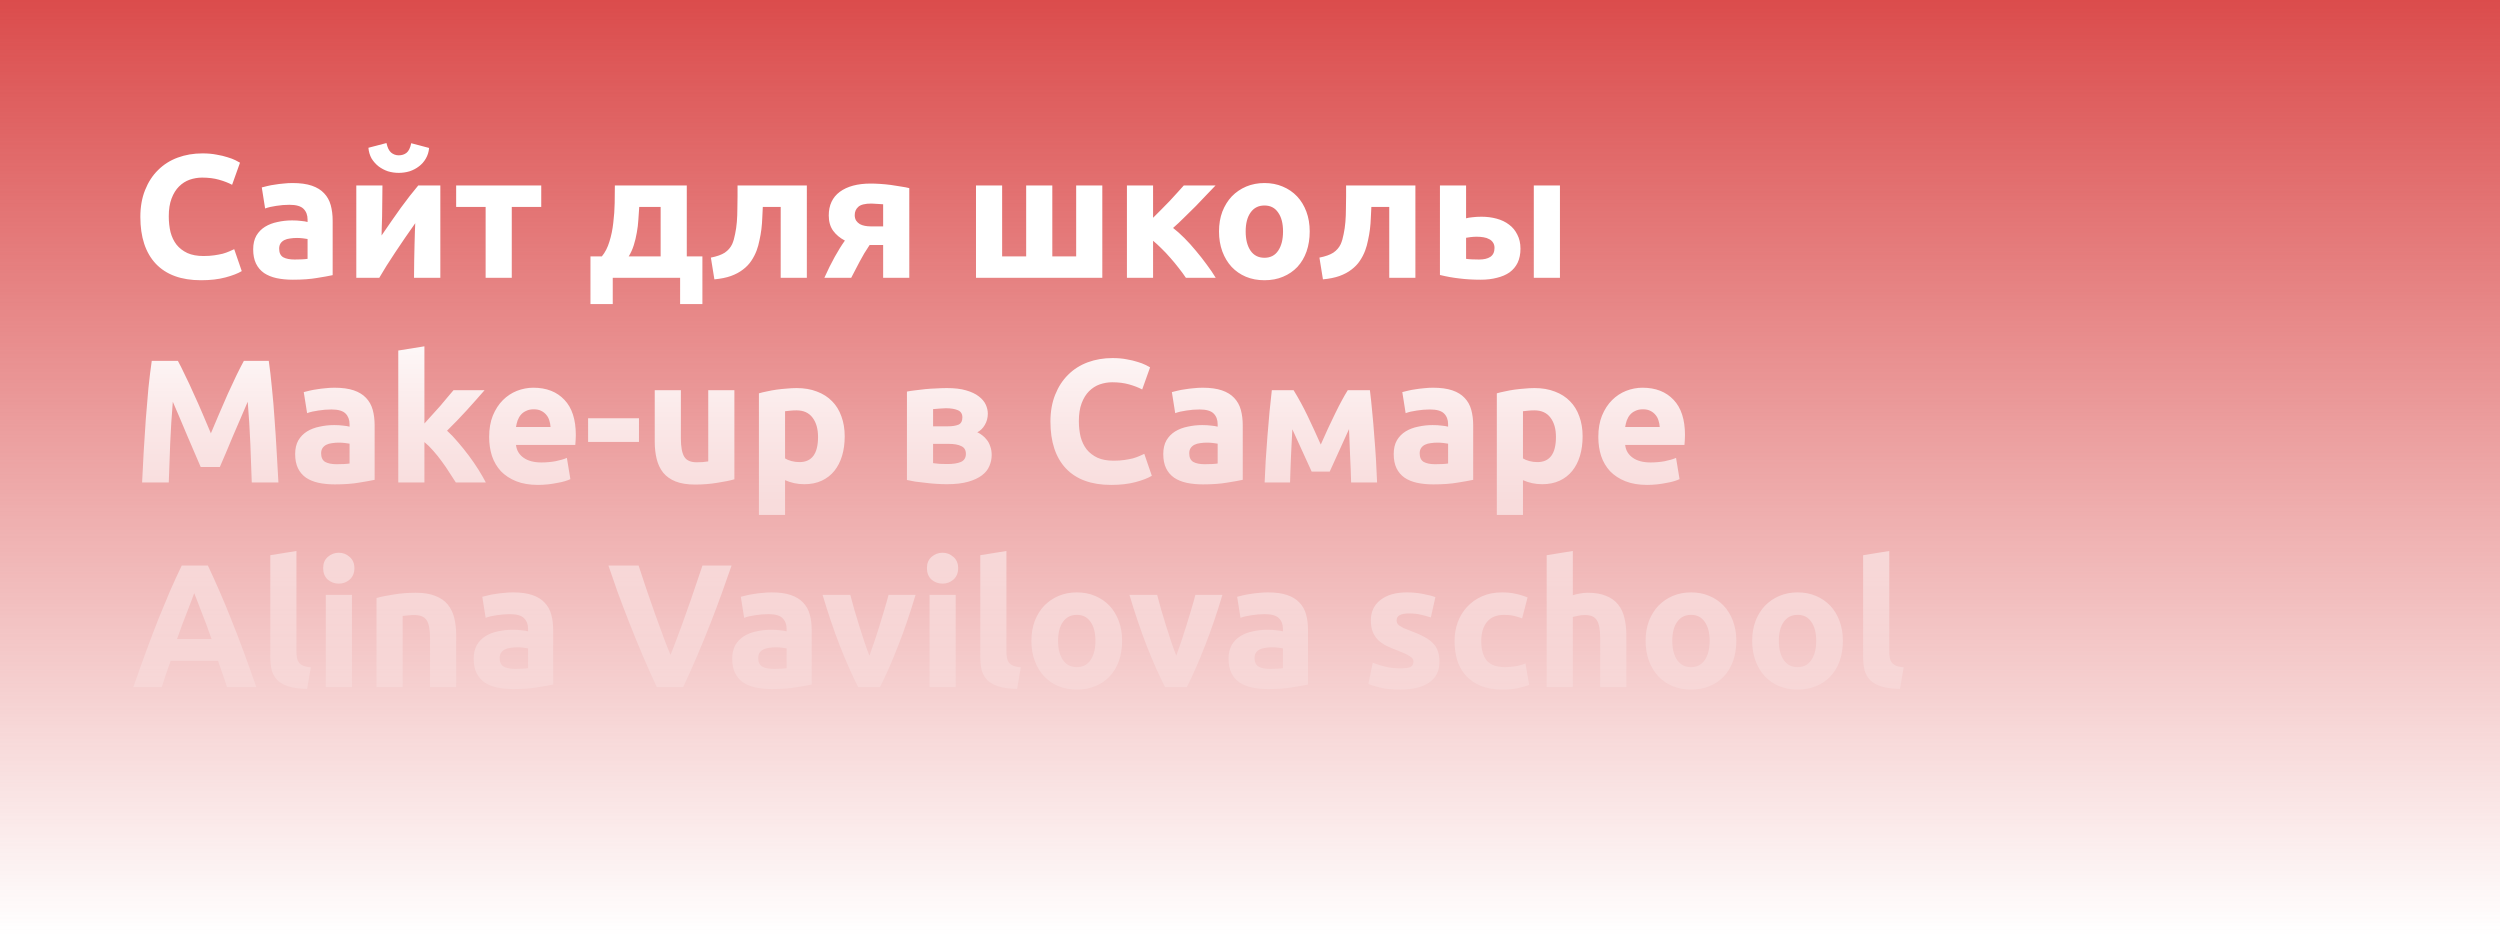 <svg width="171" height="64" viewBox="0 0 171 64" fill="none" xmlns="http://www.w3.org/2000/svg">
<rect width="171" height="64" fill="url(#paint0_linear)"/>
<path d="M13.752 19.168C12.4 19.168 11.368 18.792 10.656 18.04C9.952 17.288 9.6 16.22 9.6 14.836C9.6 14.148 9.708 13.536 9.924 13C10.14 12.456 10.436 12 10.812 11.632C11.188 11.256 11.636 10.972 12.156 10.78C12.676 10.588 13.24 10.492 13.848 10.492C14.2 10.492 14.52 10.52 14.808 10.576C15.096 10.624 15.348 10.684 15.564 10.756C15.78 10.82 15.96 10.888 16.104 10.96C16.248 11.032 16.352 11.088 16.416 11.128L15.876 12.64C15.62 12.504 15.32 12.388 14.976 12.292C14.64 12.196 14.256 12.148 13.824 12.148C13.536 12.148 13.252 12.196 12.972 12.292C12.7 12.388 12.456 12.544 12.24 12.76C12.032 12.968 11.864 13.24 11.736 13.576C11.608 13.912 11.544 14.32 11.544 14.8C11.544 15.184 11.584 15.544 11.664 15.88C11.752 16.208 11.888 16.492 12.072 16.732C12.264 16.972 12.512 17.164 12.816 17.308C13.12 17.444 13.488 17.512 13.92 17.512C14.192 17.512 14.436 17.496 14.652 17.464C14.868 17.432 15.06 17.396 15.228 17.356C15.396 17.308 15.544 17.256 15.672 17.2C15.8 17.144 15.916 17.092 16.02 17.044L16.536 18.544C16.272 18.704 15.9 18.848 15.42 18.976C14.94 19.104 14.384 19.168 13.752 19.168ZM20.15 17.752C20.326 17.752 20.494 17.748 20.654 17.74C20.814 17.732 20.942 17.72 21.038 17.704V16.348C20.966 16.332 20.858 16.316 20.714 16.3C20.57 16.284 20.438 16.276 20.318 16.276C20.15 16.276 19.99 16.288 19.838 16.312C19.694 16.328 19.566 16.364 19.454 16.42C19.342 16.476 19.254 16.552 19.19 16.648C19.126 16.744 19.094 16.864 19.094 17.008C19.094 17.288 19.186 17.484 19.37 17.596C19.562 17.7 19.822 17.752 20.15 17.752ZM20.006 12.52C20.534 12.52 20.974 12.58 21.326 12.7C21.678 12.82 21.958 12.992 22.166 13.216C22.382 13.44 22.534 13.712 22.622 14.032C22.71 14.352 22.754 14.708 22.754 15.1V18.82C22.498 18.876 22.142 18.94 21.686 19.012C21.23 19.092 20.678 19.132 20.03 19.132C19.622 19.132 19.25 19.096 18.914 19.024C18.586 18.952 18.302 18.836 18.062 18.676C17.822 18.508 17.638 18.292 17.51 18.028C17.382 17.764 17.318 17.44 17.318 17.056C17.318 16.688 17.39 16.376 17.534 16.12C17.686 15.864 17.886 15.66 18.134 15.508C18.382 15.356 18.666 15.248 18.986 15.184C19.306 15.112 19.638 15.076 19.982 15.076C20.214 15.076 20.418 15.088 20.594 15.112C20.778 15.128 20.926 15.152 21.038 15.184V15.016C21.038 14.712 20.946 14.468 20.762 14.284C20.578 14.1 20.258 14.008 19.802 14.008C19.498 14.008 19.198 14.032 18.902 14.08C18.606 14.12 18.35 14.18 18.134 14.26L17.906 12.82C18.01 12.788 18.138 12.756 18.29 12.724C18.45 12.684 18.622 12.652 18.806 12.628C18.99 12.596 19.182 12.572 19.382 12.556C19.59 12.532 19.798 12.52 20.006 12.52ZM30.119 12.688V19H28.319C28.319 18.6 28.323 18.204 28.331 17.812C28.339 17.412 28.347 17.044 28.355 16.708C28.363 16.372 28.371 16.08 28.379 15.832C28.395 15.576 28.403 15.388 28.403 15.268C28.171 15.596 27.939 15.928 27.707 16.264C27.475 16.6 27.251 16.932 27.035 17.26C26.827 17.58 26.627 17.888 26.435 18.184C26.251 18.48 26.087 18.752 25.943 19H24.371V12.688H26.159C26.159 13.088 26.155 13.472 26.147 13.84C26.147 14.2 26.143 14.528 26.135 14.824C26.127 15.12 26.119 15.38 26.111 15.604C26.103 15.82 26.099 15.988 26.099 16.108C26.579 15.404 27.019 14.772 27.419 14.212C27.827 13.652 28.223 13.144 28.607 12.688H30.119ZM27.275 11.824C27.019 11.824 26.771 11.788 26.531 11.716C26.299 11.636 26.087 11.524 25.895 11.38C25.703 11.228 25.543 11.048 25.415 10.84C25.295 10.624 25.223 10.38 25.199 10.108L26.435 9.784C26.499 10.088 26.603 10.304 26.747 10.432C26.899 10.56 27.075 10.624 27.275 10.624C27.483 10.624 27.659 10.568 27.803 10.456C27.955 10.336 28.063 10.116 28.127 9.796L29.351 10.12C29.327 10.392 29.251 10.636 29.123 10.852C29.003 11.06 28.847 11.236 28.655 11.38C28.471 11.524 28.259 11.636 28.019 11.716C27.779 11.788 27.531 11.824 27.275 11.824ZM37.021 14.152H35.005V19H33.217V14.152H31.201V12.688H37.021V14.152ZM40.388 17.536H41.168C41.392 17.264 41.564 16.928 41.684 16.528C41.812 16.12 41.9 15.692 41.948 15.244C42.004 14.788 42.036 14.336 42.044 13.888C42.052 13.44 42.056 13.04 42.056 12.688H46.976V17.536H48.044V20.8H46.52V19H41.912V20.8H40.388V17.536ZM45.188 17.536V14.152H43.724C43.708 14.432 43.688 14.724 43.664 15.028C43.648 15.324 43.612 15.62 43.556 15.916C43.508 16.204 43.44 16.488 43.352 16.768C43.264 17.048 43.148 17.304 43.004 17.536H45.188ZM52.176 14.152C52.168 14.384 52.156 14.632 52.14 14.896C52.132 15.152 52.112 15.412 52.08 15.676C52.048 15.932 52.004 16.184 51.948 16.432C51.9 16.68 51.836 16.912 51.756 17.128C51.66 17.384 51.536 17.624 51.384 17.848C51.24 18.064 51.052 18.26 50.82 18.436C50.596 18.612 50.32 18.76 49.992 18.88C49.672 18.992 49.296 19.068 48.864 19.108L48.624 17.62C49.032 17.54 49.348 17.428 49.572 17.284C49.796 17.132 49.964 16.94 50.076 16.708C50.164 16.508 50.232 16.276 50.28 16.012C50.336 15.748 50.376 15.472 50.4 15.184C50.424 14.888 50.436 14.588 50.436 14.284C50.444 13.98 50.448 13.688 50.448 13.408V12.688H55.188V19H53.4V14.152H52.176ZM59.483 16.756C59.227 17.132 58.999 17.512 58.799 17.896C58.599 18.272 58.407 18.64 58.223 19H56.387C56.619 18.48 56.855 18.004 57.095 17.572C57.335 17.14 57.567 16.768 57.791 16.456C57.455 16.28 57.187 16.056 56.987 15.784C56.787 15.504 56.687 15.156 56.687 14.74C56.687 14.036 56.939 13.496 57.443 13.12C57.955 12.744 58.659 12.556 59.555 12.556C59.755 12.556 59.975 12.564 60.215 12.58C60.463 12.596 60.707 12.62 60.947 12.652C61.187 12.684 61.415 12.72 61.631 12.76C61.855 12.792 62.043 12.828 62.195 12.868V19H60.407V16.756H59.483ZM60.407 13.972C60.327 13.964 60.203 13.956 60.035 13.948C59.867 13.932 59.723 13.924 59.603 13.924C59.163 13.924 58.863 14 58.703 14.152C58.543 14.296 58.463 14.484 58.463 14.716C58.463 14.86 58.495 14.984 58.559 15.088C58.623 15.184 58.707 15.264 58.811 15.328C58.915 15.384 59.031 15.424 59.159 15.448C59.287 15.472 59.415 15.484 59.543 15.484H60.407V13.972ZM66.758 19V12.688H68.546V17.536H70.19V12.688H71.978V17.536H73.61V12.688H75.398V19H66.758ZM78.87 14.896C79.046 14.728 79.23 14.544 79.422 14.344C79.622 14.144 79.814 13.948 79.998 13.756C80.182 13.556 80.358 13.364 80.526 13.18C80.694 12.996 80.842 12.832 80.97 12.688H83.142C82.982 12.856 82.782 13.064 82.542 13.312C82.31 13.56 82.062 13.82 81.798 14.092C81.534 14.356 81.266 14.62 80.994 14.884C80.73 15.148 80.478 15.384 80.238 15.592C80.478 15.776 80.734 16.004 81.006 16.276C81.278 16.548 81.542 16.84 81.798 17.152C82.062 17.464 82.31 17.78 82.542 18.1C82.782 18.42 82.986 18.72 83.154 19H81.114C80.97 18.784 80.806 18.56 80.622 18.328C80.438 18.088 80.246 17.856 80.046 17.632C79.846 17.4 79.642 17.184 79.434 16.984C79.234 16.784 79.046 16.612 78.87 16.468V19H77.082V12.688H78.87V14.896ZM89.584 15.832C89.584 16.328 89.512 16.784 89.368 17.2C89.224 17.608 89.016 17.96 88.744 18.256C88.472 18.544 88.144 18.768 87.76 18.928C87.384 19.088 86.96 19.168 86.488 19.168C86.024 19.168 85.6 19.088 85.216 18.928C84.84 18.768 84.516 18.544 84.244 18.256C83.972 17.96 83.76 17.608 83.608 17.2C83.456 16.784 83.38 16.328 83.38 15.832C83.38 15.336 83.456 14.884 83.608 14.476C83.768 14.068 83.984 13.72 84.256 13.432C84.536 13.144 84.864 12.92 85.24 12.76C85.624 12.6 86.04 12.52 86.488 12.52C86.944 12.52 87.36 12.6 87.736 12.76C88.12 12.92 88.448 13.144 88.72 13.432C88.992 13.72 89.204 14.068 89.356 14.476C89.508 14.884 89.584 15.336 89.584 15.832ZM87.76 15.832C87.76 15.28 87.648 14.848 87.424 14.536C87.208 14.216 86.896 14.056 86.488 14.056C86.08 14.056 85.764 14.216 85.54 14.536C85.316 14.848 85.204 15.28 85.204 15.832C85.204 16.384 85.316 16.824 85.54 17.152C85.764 17.472 86.08 17.632 86.488 17.632C86.896 17.632 87.208 17.472 87.424 17.152C87.648 16.824 87.76 16.384 87.76 15.832ZM93.801 14.152C93.793 14.384 93.781 14.632 93.765 14.896C93.757 15.152 93.737 15.412 93.705 15.676C93.673 15.932 93.629 16.184 93.573 16.432C93.525 16.68 93.461 16.912 93.381 17.128C93.285 17.384 93.161 17.624 93.009 17.848C92.865 18.064 92.677 18.26 92.445 18.436C92.221 18.612 91.945 18.76 91.617 18.88C91.297 18.992 90.921 19.068 90.489 19.108L90.249 17.62C90.657 17.54 90.973 17.428 91.197 17.284C91.421 17.132 91.589 16.94 91.701 16.708C91.789 16.508 91.857 16.276 91.905 16.012C91.961 15.748 92.001 15.472 92.025 15.184C92.049 14.888 92.061 14.588 92.061 14.284C92.069 13.98 92.073 13.688 92.073 13.408V12.688H96.813V19H95.025V14.152H93.801ZM106.7 19H104.912V12.688H106.7V19ZM101.168 17.752C101.496 17.752 101.752 17.692 101.936 17.572C102.128 17.444 102.224 17.24 102.224 16.96C102.224 16.816 102.192 16.696 102.128 16.6C102.064 16.496 101.976 16.416 101.864 16.36C101.752 16.296 101.62 16.252 101.468 16.228C101.324 16.204 101.168 16.192 101 16.192C100.88 16.192 100.748 16.2 100.604 16.216C100.46 16.232 100.352 16.248 100.28 16.264V17.704C100.376 17.72 100.504 17.732 100.664 17.74C100.824 17.748 100.992 17.752 101.168 17.752ZM100.28 14.932C100.392 14.9 100.536 14.876 100.712 14.86C100.896 14.836 101.104 14.824 101.336 14.824C101.704 14.824 102.048 14.868 102.368 14.956C102.696 15.044 102.98 15.18 103.22 15.364C103.46 15.54 103.648 15.768 103.784 16.048C103.928 16.32 104 16.64 104 17.008C104 17.376 103.936 17.696 103.808 17.968C103.68 18.232 103.496 18.452 103.256 18.628C103.016 18.796 102.728 18.92 102.392 19C102.064 19.088 101.696 19.132 101.288 19.132C100.76 19.132 100.276 19.104 99.836 19.048C99.396 19 98.948 18.92 98.492 18.808V12.688H100.28V14.932ZM12.168 24.684C12.312 24.948 12.476 25.276 12.66 25.668C12.852 26.052 13.048 26.472 13.248 26.928C13.456 27.376 13.66 27.836 13.86 28.308C14.06 28.78 14.248 29.224 14.424 29.64C14.6 29.224 14.788 28.78 14.988 28.308C15.188 27.836 15.388 27.376 15.588 26.928C15.796 26.472 15.992 26.052 16.176 25.668C16.368 25.276 16.536 24.948 16.68 24.684H18.384C18.464 25.236 18.536 25.856 18.6 26.544C18.672 27.224 18.732 27.936 18.78 28.68C18.836 29.416 18.884 30.156 18.924 30.9C18.972 31.644 19.012 32.344 19.044 33H17.22C17.196 32.192 17.164 31.312 17.124 30.36C17.084 29.408 17.024 28.448 16.944 27.48C16.8 27.816 16.64 28.188 16.464 28.596C16.288 29.004 16.112 29.412 15.936 29.82C15.768 30.228 15.604 30.62 15.444 30.996C15.284 31.364 15.148 31.68 15.036 31.944H13.728C13.616 31.68 13.48 31.364 13.32 30.996C13.16 30.62 12.992 30.228 12.816 29.82C12.648 29.412 12.476 29.004 12.3 28.596C12.124 28.188 11.964 27.816 11.82 27.48C11.74 28.448 11.68 29.408 11.64 30.36C11.6 31.312 11.568 32.192 11.544 33H9.72C9.752 32.344 9.788 31.644 9.828 30.9C9.876 30.156 9.924 29.416 9.972 28.68C10.028 27.936 10.088 27.224 10.152 26.544C10.224 25.856 10.3 25.236 10.38 24.684H12.168ZM23.021 31.752C23.198 31.752 23.366 31.748 23.526 31.74C23.686 31.732 23.814 31.72 23.91 31.704V30.348C23.837 30.332 23.73 30.316 23.585 30.3C23.442 30.284 23.309 30.276 23.189 30.276C23.021 30.276 22.861 30.288 22.709 30.312C22.566 30.328 22.438 30.364 22.326 30.42C22.213 30.476 22.125 30.552 22.061 30.648C21.997 30.744 21.965 30.864 21.965 31.008C21.965 31.288 22.058 31.484 22.241 31.596C22.433 31.7 22.694 31.752 23.021 31.752ZM22.878 26.52C23.405 26.52 23.846 26.58 24.198 26.7C24.549 26.82 24.829 26.992 25.038 27.216C25.253 27.44 25.405 27.712 25.494 28.032C25.581 28.352 25.625 28.708 25.625 29.1V32.82C25.369 32.876 25.014 32.94 24.558 33.012C24.102 33.092 23.549 33.132 22.901 33.132C22.494 33.132 22.122 33.096 21.785 33.024C21.457 32.952 21.174 32.836 20.933 32.676C20.694 32.508 20.509 32.292 20.381 32.028C20.253 31.764 20.189 31.44 20.189 31.056C20.189 30.688 20.262 30.376 20.405 30.12C20.558 29.864 20.758 29.66 21.006 29.508C21.253 29.356 21.538 29.248 21.858 29.184C22.177 29.112 22.509 29.076 22.854 29.076C23.085 29.076 23.29 29.088 23.465 29.112C23.649 29.128 23.797 29.152 23.91 29.184V29.016C23.91 28.712 23.817 28.468 23.634 28.284C23.45 28.1 23.13 28.008 22.674 28.008C22.369 28.008 22.07 28.032 21.773 28.08C21.477 28.12 21.221 28.18 21.006 28.26L20.777 26.82C20.881 26.788 21.009 26.756 21.162 26.724C21.322 26.684 21.494 26.652 21.677 26.628C21.861 26.596 22.053 26.572 22.253 26.556C22.462 26.532 22.669 26.52 22.878 26.52ZM29.03 28.968C29.206 28.776 29.386 28.576 29.57 28.368C29.762 28.16 29.946 27.956 30.122 27.756C30.298 27.548 30.462 27.352 30.614 27.168C30.774 26.984 30.91 26.824 31.022 26.688H33.146C32.722 27.176 32.306 27.644 31.898 28.092C31.498 28.532 31.058 28.988 30.578 29.46C30.818 29.676 31.066 29.936 31.322 30.24C31.578 30.536 31.826 30.844 32.066 31.164C32.306 31.484 32.526 31.804 32.726 32.124C32.926 32.444 33.094 32.736 33.23 33H31.178C31.05 32.792 30.902 32.564 30.734 32.316C30.574 32.06 30.402 31.808 30.218 31.56C30.034 31.304 29.838 31.06 29.63 30.828C29.43 30.596 29.23 30.4 29.03 30.24V33H27.242V23.976L29.03 23.688V28.968ZM33.458 29.892C33.458 29.332 33.542 28.844 33.71 28.428C33.886 28.004 34.114 27.652 34.394 27.372C34.674 27.092 34.994 26.88 35.354 26.736C35.722 26.592 36.098 26.52 36.482 26.52C37.378 26.52 38.086 26.796 38.606 27.348C39.126 27.892 39.386 28.696 39.386 29.76C39.386 29.864 39.382 29.98 39.374 30.108C39.366 30.228 39.358 30.336 39.35 30.432H35.294C35.334 30.8 35.506 31.092 35.81 31.308C36.114 31.524 36.522 31.632 37.034 31.632C37.362 31.632 37.682 31.604 37.994 31.548C38.314 31.484 38.574 31.408 38.774 31.32L39.014 32.772C38.918 32.82 38.79 32.868 38.63 32.916C38.47 32.964 38.29 33.004 38.09 33.036C37.898 33.076 37.69 33.108 37.466 33.132C37.242 33.156 37.018 33.168 36.794 33.168C36.226 33.168 35.73 33.084 35.306 32.916C34.89 32.748 34.542 32.52 34.262 32.232C33.99 31.936 33.786 31.588 33.65 31.188C33.522 30.788 33.458 30.356 33.458 29.892ZM37.658 29.208C37.65 29.056 37.622 28.908 37.574 28.764C37.534 28.62 37.466 28.492 37.37 28.38C37.282 28.268 37.166 28.176 37.022 28.104C36.886 28.032 36.714 27.996 36.506 27.996C36.306 27.996 36.134 28.032 35.99 28.104C35.846 28.168 35.726 28.256 35.63 28.368C35.534 28.48 35.458 28.612 35.402 28.764C35.354 28.908 35.318 29.056 35.294 29.208H37.658ZM40.226 28.608H43.706V30.228H40.226V28.608ZM50.232 32.784C49.928 32.872 49.536 32.952 49.056 33.024C48.576 33.104 48.072 33.144 47.544 33.144C47.008 33.144 46.56 33.072 46.2 32.928C45.848 32.784 45.568 32.584 45.36 32.328C45.152 32.064 45.004 31.752 44.916 31.392C44.828 31.032 44.784 30.636 44.784 30.204V26.688H46.572V29.988C46.572 30.564 46.648 30.98 46.8 31.236C46.952 31.492 47.236 31.62 47.652 31.62C47.78 31.62 47.916 31.616 48.06 31.608C48.204 31.592 48.332 31.576 48.444 31.56V26.688H50.232V32.784ZM55.954 29.892C55.954 29.34 55.83 28.9 55.582 28.572C55.334 28.236 54.966 28.068 54.478 28.068C54.318 28.068 54.17 28.076 54.034 28.092C53.898 28.1 53.786 28.112 53.698 28.128V31.356C53.81 31.428 53.954 31.488 54.13 31.536C54.314 31.584 54.498 31.608 54.682 31.608C55.53 31.608 55.954 31.036 55.954 29.892ZM57.778 29.844C57.778 30.332 57.718 30.776 57.598 31.176C57.478 31.576 57.302 31.92 57.07 32.208C56.838 32.496 56.55 32.72 56.206 32.88C55.862 33.04 55.466 33.12 55.018 33.12C54.77 33.12 54.538 33.096 54.322 33.048C54.106 33 53.898 32.932 53.698 32.844V35.22H51.91V26.904C52.07 26.856 52.254 26.812 52.462 26.772C52.67 26.724 52.886 26.684 53.11 26.652C53.342 26.62 53.574 26.596 53.806 26.58C54.046 26.556 54.274 26.544 54.49 26.544C55.01 26.544 55.474 26.624 55.882 26.784C56.29 26.936 56.634 27.156 56.914 27.444C57.194 27.724 57.406 28.068 57.55 28.476C57.702 28.884 57.778 29.34 57.778 29.844ZM63.823 31.68C63.935 31.696 64.083 31.712 64.267 31.728C64.459 31.736 64.635 31.74 64.795 31.74C65.195 31.74 65.507 31.692 65.731 31.596C65.955 31.492 66.067 31.308 66.067 31.044C66.067 30.788 65.963 30.612 65.755 30.516C65.555 30.412 65.259 30.36 64.867 30.36H63.823V31.68ZM64.831 29.16C65.127 29.16 65.367 29.124 65.551 29.052C65.735 28.972 65.827 28.804 65.827 28.548C65.827 28.308 65.723 28.144 65.515 28.056C65.307 27.968 65.035 27.924 64.699 27.924C64.587 27.924 64.439 27.932 64.255 27.948C64.079 27.956 63.935 27.968 63.823 27.984V29.16H64.831ZM64.771 33.12C64.547 33.12 64.307 33.112 64.051 33.096C63.795 33.08 63.543 33.056 63.295 33.024C63.047 33 62.811 32.972 62.587 32.94C62.371 32.9 62.187 32.864 62.035 32.832V26.784C62.187 26.752 62.371 26.724 62.587 26.7C62.811 26.668 63.047 26.64 63.295 26.616C63.543 26.592 63.795 26.576 64.051 26.568C64.307 26.552 64.547 26.544 64.771 26.544C65.291 26.544 65.727 26.596 66.079 26.7C66.439 26.804 66.727 26.94 66.943 27.108C67.167 27.276 67.327 27.464 67.423 27.672C67.519 27.88 67.567 28.088 67.567 28.296C67.567 28.576 67.499 28.832 67.363 29.064C67.227 29.296 67.055 29.464 66.847 29.568C66.959 29.616 67.071 29.684 67.183 29.772C67.303 29.86 67.411 29.968 67.507 30.096C67.603 30.216 67.679 30.364 67.735 30.54C67.799 30.708 67.831 30.904 67.831 31.128C67.831 31.384 67.779 31.632 67.675 31.872C67.579 32.112 67.411 32.324 67.171 32.508C66.931 32.692 66.615 32.84 66.223 32.952C65.831 33.064 65.347 33.12 64.771 33.12ZM76.002 33.168C74.65 33.168 73.618 32.792 72.906 32.04C72.202 31.288 71.85 30.22 71.85 28.836C71.85 28.148 71.958 27.536 72.174 27C72.39 26.456 72.686 26 73.062 25.632C73.438 25.256 73.886 24.972 74.406 24.78C74.926 24.588 75.49 24.492 76.098 24.492C76.45 24.492 76.77 24.52 77.058 24.576C77.346 24.624 77.598 24.684 77.814 24.756C78.03 24.82 78.21 24.888 78.354 24.96C78.498 25.032 78.602 25.088 78.666 25.128L78.126 26.64C77.87 26.504 77.57 26.388 77.226 26.292C76.89 26.196 76.506 26.148 76.074 26.148C75.786 26.148 75.502 26.196 75.222 26.292C74.95 26.388 74.706 26.544 74.49 26.76C74.282 26.968 74.114 27.24 73.986 27.576C73.858 27.912 73.794 28.32 73.794 28.8C73.794 29.184 73.834 29.544 73.914 29.88C74.002 30.208 74.138 30.492 74.322 30.732C74.514 30.972 74.762 31.164 75.066 31.308C75.37 31.444 75.738 31.512 76.17 31.512C76.442 31.512 76.686 31.496 76.902 31.464C77.118 31.432 77.31 31.396 77.478 31.356C77.646 31.308 77.794 31.256 77.922 31.2C78.05 31.144 78.166 31.092 78.27 31.044L78.786 32.544C78.522 32.704 78.15 32.848 77.67 32.976C77.19 33.104 76.634 33.168 76.002 33.168ZM82.4 31.752C82.576 31.752 82.744 31.748 82.904 31.74C83.064 31.732 83.192 31.72 83.288 31.704V30.348C83.216 30.332 83.108 30.316 82.964 30.3C82.82 30.284 82.688 30.276 82.568 30.276C82.4 30.276 82.24 30.288 82.088 30.312C81.944 30.328 81.816 30.364 81.704 30.42C81.592 30.476 81.504 30.552 81.44 30.648C81.376 30.744 81.344 30.864 81.344 31.008C81.344 31.288 81.436 31.484 81.62 31.596C81.812 31.7 82.072 31.752 82.4 31.752ZM82.256 26.52C82.784 26.52 83.224 26.58 83.576 26.7C83.928 26.82 84.208 26.992 84.416 27.216C84.632 27.44 84.784 27.712 84.872 28.032C84.96 28.352 85.004 28.708 85.004 29.1V32.82C84.748 32.876 84.392 32.94 83.936 33.012C83.48 33.092 82.928 33.132 82.28 33.132C81.872 33.132 81.5 33.096 81.164 33.024C80.836 32.952 80.552 32.836 80.312 32.676C80.072 32.508 79.888 32.292 79.76 32.028C79.632 31.764 79.568 31.44 79.568 31.056C79.568 30.688 79.64 30.376 79.784 30.12C79.936 29.864 80.136 29.66 80.384 29.508C80.632 29.356 80.916 29.248 81.236 29.184C81.556 29.112 81.888 29.076 82.232 29.076C82.464 29.076 82.668 29.088 82.844 29.112C83.028 29.128 83.176 29.152 83.288 29.184V29.016C83.288 28.712 83.196 28.468 83.012 28.284C82.828 28.1 82.508 28.008 82.052 28.008C81.748 28.008 81.448 28.032 81.152 28.08C80.856 28.12 80.6 28.18 80.384 28.26L80.156 26.82C80.26 26.788 80.388 26.756 80.54 26.724C80.7 26.684 80.872 26.652 81.056 26.628C81.24 26.596 81.432 26.572 81.632 26.556C81.84 26.532 82.048 26.52 82.256 26.52ZM88.397 29.364C88.381 29.644 88.365 29.948 88.349 30.276C88.333 30.604 88.317 30.936 88.301 31.272C88.293 31.6 88.281 31.916 88.265 32.22C88.257 32.516 88.249 32.776 88.241 33H86.501C86.517 32.56 86.541 32.064 86.573 31.512C86.613 30.96 86.653 30.4 86.693 29.832C86.741 29.256 86.789 28.696 86.837 28.152C86.893 27.608 86.945 27.12 86.993 26.688H88.481C88.825 27.248 89.141 27.828 89.429 28.428C89.717 29.028 90.021 29.688 90.341 30.408C90.677 29.64 91.005 28.932 91.325 28.284C91.645 27.628 91.933 27.096 92.189 26.688H93.701C93.757 27.12 93.809 27.608 93.857 28.152C93.913 28.696 93.961 29.256 94.001 29.832C94.049 30.4 94.089 30.96 94.121 31.512C94.153 32.064 94.177 32.56 94.193 33H92.417C92.401 32.376 92.377 31.756 92.345 31.14C92.321 30.524 92.297 29.928 92.273 29.352L90.953 32.256H89.717L88.397 29.364ZM98.162 31.752C98.338 31.752 98.506 31.748 98.666 31.74C98.826 31.732 98.954 31.72 99.05 31.704V30.348C98.978 30.332 98.87 30.316 98.726 30.3C98.582 30.284 98.45 30.276 98.33 30.276C98.162 30.276 98.002 30.288 97.85 30.312C97.706 30.328 97.578 30.364 97.466 30.42C97.354 30.476 97.266 30.552 97.202 30.648C97.138 30.744 97.106 30.864 97.106 31.008C97.106 31.288 97.198 31.484 97.382 31.596C97.574 31.7 97.834 31.752 98.162 31.752ZM98.018 26.52C98.546 26.52 98.986 26.58 99.338 26.7C99.69 26.82 99.97 26.992 100.178 27.216C100.394 27.44 100.546 27.712 100.634 28.032C100.722 28.352 100.766 28.708 100.766 29.1V32.82C100.51 32.876 100.154 32.94 99.698 33.012C99.242 33.092 98.69 33.132 98.042 33.132C97.634 33.132 97.262 33.096 96.926 33.024C96.598 32.952 96.314 32.836 96.074 32.676C95.834 32.508 95.65 32.292 95.522 32.028C95.394 31.764 95.33 31.44 95.33 31.056C95.33 30.688 95.402 30.376 95.546 30.12C95.698 29.864 95.898 29.66 96.146 29.508C96.394 29.356 96.678 29.248 96.998 29.184C97.318 29.112 97.65 29.076 97.994 29.076C98.226 29.076 98.43 29.088 98.606 29.112C98.79 29.128 98.938 29.152 99.05 29.184V29.016C99.05 28.712 98.958 28.468 98.774 28.284C98.59 28.1 98.27 28.008 97.814 28.008C97.51 28.008 97.21 28.032 96.914 28.08C96.618 28.12 96.362 28.18 96.146 28.26L95.918 26.82C96.022 26.788 96.15 26.756 96.302 26.724C96.462 26.684 96.634 26.652 96.818 26.628C97.002 26.596 97.194 26.572 97.394 26.556C97.602 26.532 97.81 26.52 98.018 26.52ZM106.427 29.892C106.427 29.34 106.303 28.9 106.055 28.572C105.807 28.236 105.439 28.068 104.951 28.068C104.791 28.068 104.643 28.076 104.507 28.092C104.371 28.1 104.259 28.112 104.171 28.128V31.356C104.283 31.428 104.427 31.488 104.603 31.536C104.787 31.584 104.971 31.608 105.155 31.608C106.003 31.608 106.427 31.036 106.427 29.892ZM108.251 29.844C108.251 30.332 108.191 30.776 108.071 31.176C107.951 31.576 107.775 31.92 107.543 32.208C107.311 32.496 107.023 32.72 106.679 32.88C106.335 33.04 105.939 33.12 105.491 33.12C105.243 33.12 105.011 33.096 104.795 33.048C104.579 33 104.371 32.932 104.171 32.844V35.22H102.383V26.904C102.543 26.856 102.727 26.812 102.935 26.772C103.143 26.724 103.359 26.684 103.583 26.652C103.815 26.62 104.047 26.596 104.279 26.58C104.519 26.556 104.747 26.544 104.963 26.544C105.483 26.544 105.947 26.624 106.355 26.784C106.763 26.936 107.107 27.156 107.387 27.444C107.667 27.724 107.879 28.068 108.023 28.476C108.175 28.884 108.251 29.34 108.251 29.844ZM109.325 29.892C109.325 29.332 109.409 28.844 109.577 28.428C109.753 28.004 109.981 27.652 110.261 27.372C110.541 27.092 110.861 26.88 111.221 26.736C111.589 26.592 111.965 26.52 112.349 26.52C113.245 26.52 113.953 26.796 114.473 27.348C114.993 27.892 115.253 28.696 115.253 29.76C115.253 29.864 115.249 29.98 115.241 30.108C115.233 30.228 115.225 30.336 115.217 30.432H111.161C111.201 30.8 111.373 31.092 111.677 31.308C111.981 31.524 112.389 31.632 112.901 31.632C113.229 31.632 113.549 31.604 113.861 31.548C114.181 31.484 114.441 31.408 114.641 31.32L114.881 32.772C114.785 32.82 114.657 32.868 114.497 32.916C114.337 32.964 114.157 33.004 113.957 33.036C113.765 33.076 113.557 33.108 113.333 33.132C113.109 33.156 112.885 33.168 112.661 33.168C112.093 33.168 111.597 33.084 111.173 32.916C110.757 32.748 110.409 32.52 110.129 32.232C109.857 31.936 109.653 31.588 109.517 31.188C109.389 30.788 109.325 30.356 109.325 29.892ZM113.525 29.208C113.517 29.056 113.489 28.908 113.441 28.764C113.401 28.62 113.333 28.492 113.237 28.38C113.149 28.268 113.033 28.176 112.889 28.104C112.753 28.032 112.581 27.996 112.373 27.996C112.173 27.996 112.001 28.032 111.857 28.104C111.713 28.168 111.593 28.256 111.497 28.368C111.401 28.48 111.325 28.612 111.269 28.764C111.221 28.908 111.185 29.056 111.161 29.208H113.525ZM15.528 47C15.44 46.712 15.34 46.416 15.228 46.112C15.124 45.808 15.02 45.504 14.916 45.2H11.676C11.572 45.504 11.464 45.808 11.352 46.112C11.248 46.416 11.152 46.712 11.064 47H9.12C9.432 46.104 9.728 45.276 10.008 44.516C10.288 43.756 10.56 43.04 10.824 42.368C11.096 41.696 11.36 41.06 11.616 40.46C11.88 39.852 12.152 39.26 12.432 38.684H14.22C14.492 39.26 14.76 39.852 15.024 40.46C15.288 41.06 15.552 41.696 15.816 42.368C16.088 43.04 16.364 43.756 16.644 44.516C16.924 45.276 17.22 46.104 17.532 47H15.528ZM13.284 40.568C13.244 40.688 13.184 40.852 13.104 41.06C13.024 41.268 12.932 41.508 12.828 41.78C12.724 42.052 12.608 42.352 12.48 42.68C12.36 43.008 12.236 43.352 12.108 43.712H14.472C14.344 43.352 14.22 43.008 14.1 42.68C13.98 42.352 13.864 42.052 13.752 41.78C13.648 41.508 13.556 41.268 13.476 41.06C13.396 40.852 13.332 40.688 13.284 40.568ZM21.008 47.12C20.488 47.112 20.064 47.056 19.736 46.952C19.416 46.848 19.16 46.704 18.968 46.52C18.784 46.328 18.656 46.1 18.584 45.836C18.52 45.564 18.488 45.26 18.488 44.924V37.976L20.276 37.688V44.564C20.276 44.724 20.288 44.868 20.312 44.996C20.336 45.124 20.38 45.232 20.444 45.32C20.516 45.408 20.616 45.48 20.744 45.536C20.872 45.592 21.044 45.628 21.26 45.644L21.008 47.12ZM24.073 47H22.285V40.688H24.073V47ZM24.241 38.864C24.241 39.192 24.133 39.452 23.917 39.644C23.709 39.828 23.461 39.92 23.173 39.92C22.885 39.92 22.633 39.828 22.417 39.644C22.209 39.452 22.105 39.192 22.105 38.864C22.105 38.536 22.209 38.28 22.417 38.096C22.633 37.904 22.885 37.808 23.173 37.808C23.461 37.808 23.709 37.904 23.917 38.096C24.133 38.28 24.241 38.536 24.241 38.864ZM25.754 40.904C26.058 40.816 26.45 40.736 26.93 40.664C27.41 40.584 27.914 40.544 28.442 40.544C28.978 40.544 29.422 40.616 29.774 40.76C30.134 40.896 30.418 41.092 30.626 41.348C30.834 41.604 30.982 41.908 31.07 42.26C31.158 42.612 31.202 43.004 31.202 43.436V47H29.414V43.652C29.414 43.076 29.338 42.668 29.186 42.428C29.034 42.188 28.75 42.068 28.334 42.068C28.206 42.068 28.07 42.076 27.926 42.092C27.782 42.1 27.654 42.112 27.542 42.128V47H25.754V40.904ZM35.233 45.752C35.408 45.752 35.577 45.748 35.736 45.74C35.897 45.732 36.025 45.72 36.12 45.704V44.348C36.048 44.332 35.941 44.316 35.797 44.3C35.653 44.284 35.52 44.276 35.401 44.276C35.233 44.276 35.072 44.288 34.92 44.312C34.776 44.328 34.648 44.364 34.536 44.42C34.425 44.476 34.337 44.552 34.273 44.648C34.209 44.744 34.176 44.864 34.176 45.008C34.176 45.288 34.269 45.484 34.453 45.596C34.645 45.7 34.904 45.752 35.233 45.752ZM35.089 40.52C35.617 40.52 36.056 40.58 36.408 40.7C36.761 40.82 37.041 40.992 37.248 41.216C37.465 41.44 37.617 41.712 37.705 42.032C37.792 42.352 37.837 42.708 37.837 43.1V46.82C37.581 46.876 37.224 46.94 36.769 47.012C36.312 47.092 35.761 47.132 35.112 47.132C34.705 47.132 34.333 47.096 33.996 47.024C33.669 46.952 33.385 46.836 33.145 46.676C32.904 46.508 32.721 46.292 32.593 46.028C32.465 45.764 32.401 45.44 32.401 45.056C32.401 44.688 32.472 44.376 32.617 44.12C32.769 43.864 32.968 43.66 33.217 43.508C33.465 43.356 33.748 43.248 34.069 43.184C34.389 43.112 34.721 43.076 35.065 43.076C35.297 43.076 35.501 43.088 35.676 43.112C35.861 43.128 36.008 43.152 36.12 43.184V43.016C36.12 42.712 36.029 42.468 35.844 42.284C35.66 42.1 35.34 42.008 34.885 42.008C34.581 42.008 34.281 42.032 33.984 42.08C33.688 42.12 33.432 42.18 33.217 42.26L32.989 40.82C33.093 40.788 33.221 40.756 33.373 40.724C33.532 40.684 33.705 40.652 33.889 40.628C34.072 40.596 34.264 40.572 34.465 40.556C34.672 40.532 34.88 40.52 35.089 40.52ZM44.928 47C44.6 46.304 44.276 45.58 43.956 44.828C43.636 44.076 43.332 43.332 43.044 42.596C42.756 41.86 42.488 41.156 42.24 40.484C42 39.812 41.792 39.212 41.616 38.684H43.68C43.84 39.164 44.012 39.684 44.196 40.244C44.388 40.796 44.58 41.348 44.772 41.9C44.972 42.452 45.164 42.98 45.348 43.484C45.532 43.988 45.704 44.424 45.864 44.792C46.016 44.424 46.184 43.988 46.368 43.484C46.56 42.98 46.752 42.452 46.944 41.9C47.144 41.348 47.336 40.796 47.52 40.244C47.712 39.684 47.888 39.164 48.048 38.684H50.04C49.856 39.212 49.644 39.812 49.404 40.484C49.164 41.156 48.9 41.86 48.612 42.596C48.324 43.332 48.02 44.076 47.7 44.828C47.38 45.58 47.056 46.304 46.728 47H44.928ZM52.916 45.752C53.092 45.752 53.26 45.748 53.42 45.74C53.58 45.732 53.708 45.72 53.804 45.704V44.348C53.732 44.332 53.624 44.316 53.48 44.3C53.336 44.284 53.204 44.276 53.084 44.276C52.916 44.276 52.756 44.288 52.604 44.312C52.46 44.328 52.332 44.364 52.22 44.42C52.108 44.476 52.02 44.552 51.956 44.648C51.892 44.744 51.86 44.864 51.86 45.008C51.86 45.288 51.952 45.484 52.136 45.596C52.328 45.7 52.588 45.752 52.916 45.752ZM52.772 40.52C53.3 40.52 53.74 40.58 54.092 40.7C54.444 40.82 54.724 40.992 54.932 41.216C55.148 41.44 55.3 41.712 55.388 42.032C55.476 42.352 55.52 42.708 55.52 43.1V46.82C55.264 46.876 54.908 46.94 54.452 47.012C53.996 47.092 53.444 47.132 52.796 47.132C52.388 47.132 52.016 47.096 51.68 47.024C51.352 46.952 51.068 46.836 50.828 46.676C50.588 46.508 50.404 46.292 50.276 46.028C50.148 45.764 50.084 45.44 50.084 45.056C50.084 44.688 50.156 44.376 50.3 44.12C50.452 43.864 50.652 43.66 50.9 43.508C51.148 43.356 51.432 43.248 51.752 43.184C52.072 43.112 52.404 43.076 52.748 43.076C52.98 43.076 53.184 43.088 53.36 43.112C53.544 43.128 53.692 43.152 53.804 43.184V43.016C53.804 42.712 53.712 42.468 53.528 42.284C53.344 42.1 53.024 42.008 52.568 42.008C52.264 42.008 51.964 42.032 51.668 42.08C51.372 42.12 51.116 42.18 50.9 42.26L50.672 40.82C50.776 40.788 50.904 40.756 51.056 40.724C51.216 40.684 51.388 40.652 51.572 40.628C51.756 40.596 51.948 40.572 52.148 40.556C52.356 40.532 52.564 40.52 52.772 40.52ZM58.7 47C58.292 46.2 57.877 45.264 57.453 44.192C57.036 43.12 56.641 41.952 56.264 40.688H58.16C58.24 41 58.333 41.34 58.437 41.708C58.548 42.068 58.66 42.436 58.773 42.812C58.892 43.18 59.008 43.54 59.12 43.892C59.24 44.244 59.356 44.564 59.468 44.852C59.572 44.564 59.684 44.244 59.804 43.892C59.925 43.54 60.041 43.18 60.153 42.812C60.273 42.436 60.385 42.068 60.489 41.708C60.6 41.34 60.697 41 60.776 40.688H62.624C62.248 41.952 61.849 43.12 61.425 44.192C61.008 45.264 60.596 46.2 60.188 47H58.7ZM65.37 47H63.582V40.688H65.37V47ZM65.538 38.864C65.538 39.192 65.43 39.452 65.214 39.644C65.006 39.828 64.758 39.92 64.47 39.92C64.182 39.92 63.93 39.828 63.714 39.644C63.506 39.452 63.402 39.192 63.402 38.864C63.402 38.536 63.506 38.28 63.714 38.096C63.93 37.904 64.182 37.808 64.47 37.808C64.758 37.808 65.006 37.904 65.214 38.096C65.43 38.28 65.538 38.536 65.538 38.864ZM69.571 47.12C69.051 47.112 68.627 47.056 68.299 46.952C67.979 46.848 67.723 46.704 67.531 46.52C67.347 46.328 67.219 46.1 67.147 45.836C67.083 45.564 67.051 45.26 67.051 44.924V37.976L68.839 37.688V44.564C68.839 44.724 68.851 44.868 68.875 44.996C68.899 45.124 68.943 45.232 69.007 45.32C69.079 45.408 69.179 45.48 69.307 45.536C69.435 45.592 69.607 45.628 69.823 45.644L69.571 47.12ZM76.752 43.832C76.752 44.328 76.68 44.784 76.536 45.2C76.392 45.608 76.184 45.96 75.912 46.256C75.64 46.544 75.312 46.768 74.928 46.928C74.552 47.088 74.128 47.168 73.656 47.168C73.192 47.168 72.768 47.088 72.384 46.928C72.008 46.768 71.684 46.544 71.412 46.256C71.14 45.96 70.928 45.608 70.776 45.2C70.624 44.784 70.548 44.328 70.548 43.832C70.548 43.336 70.624 42.884 70.776 42.476C70.936 42.068 71.152 41.72 71.424 41.432C71.704 41.144 72.032 40.92 72.408 40.76C72.792 40.6 73.208 40.52 73.656 40.52C74.112 40.52 74.528 40.6 74.904 40.76C75.288 40.92 75.616 41.144 75.888 41.432C76.16 41.72 76.372 42.068 76.524 42.476C76.676 42.884 76.752 43.336 76.752 43.832ZM74.928 43.832C74.928 43.28 74.816 42.848 74.592 42.536C74.376 42.216 74.064 42.056 73.656 42.056C73.248 42.056 72.932 42.216 72.708 42.536C72.484 42.848 72.372 43.28 72.372 43.832C72.372 44.384 72.484 44.824 72.708 45.152C72.932 45.472 73.248 45.632 73.656 45.632C74.064 45.632 74.376 45.472 74.592 45.152C74.816 44.824 74.928 44.384 74.928 43.832ZM79.689 47C79.281 46.2 78.865 45.264 78.441 44.192C78.025 43.12 77.629 41.952 77.253 40.688H79.149C79.229 41 79.321 41.34 79.425 41.708C79.537 42.068 79.649 42.436 79.761 42.812C79.881 43.18 79.997 43.54 80.109 43.892C80.229 44.244 80.345 44.564 80.457 44.852C80.561 44.564 80.673 44.244 80.793 43.892C80.913 43.54 81.029 43.18 81.141 42.812C81.261 42.436 81.373 42.068 81.477 41.708C81.589 41.34 81.685 41 81.765 40.688H83.613C83.237 41.952 82.837 43.12 82.413 44.192C81.997 45.264 81.585 46.2 81.177 47H79.689ZM86.865 45.752C87.041 45.752 87.209 45.748 87.369 45.74C87.529 45.732 87.657 45.72 87.753 45.704V44.348C87.681 44.332 87.573 44.316 87.429 44.3C87.285 44.284 87.153 44.276 87.033 44.276C86.865 44.276 86.705 44.288 86.553 44.312C86.409 44.328 86.281 44.364 86.169 44.42C86.057 44.476 85.969 44.552 85.905 44.648C85.841 44.744 85.809 44.864 85.809 45.008C85.809 45.288 85.901 45.484 86.085 45.596C86.277 45.7 86.537 45.752 86.865 45.752ZM86.721 40.52C87.249 40.52 87.689 40.58 88.041 40.7C88.393 40.82 88.673 40.992 88.881 41.216C89.097 41.44 89.249 41.712 89.337 42.032C89.425 42.352 89.469 42.708 89.469 43.1V46.82C89.213 46.876 88.857 46.94 88.401 47.012C87.945 47.092 87.393 47.132 86.745 47.132C86.337 47.132 85.965 47.096 85.629 47.024C85.301 46.952 85.017 46.836 84.777 46.676C84.537 46.508 84.353 46.292 84.225 46.028C84.097 45.764 84.033 45.44 84.033 45.056C84.033 44.688 84.105 44.376 84.249 44.12C84.401 43.864 84.601 43.66 84.849 43.508C85.097 43.356 85.381 43.248 85.701 43.184C86.021 43.112 86.353 43.076 86.697 43.076C86.929 43.076 87.133 43.088 87.309 43.112C87.493 43.128 87.641 43.152 87.753 43.184V43.016C87.753 42.712 87.661 42.468 87.477 42.284C87.293 42.1 86.973 42.008 86.517 42.008C86.213 42.008 85.913 42.032 85.617 42.08C85.321 42.12 85.065 42.18 84.849 42.26L84.621 40.82C84.725 40.788 84.853 40.756 85.005 40.724C85.165 40.684 85.337 40.652 85.521 40.628C85.705 40.596 85.897 40.572 86.097 40.556C86.305 40.532 86.513 40.52 86.721 40.52ZM95.781 45.716C96.109 45.716 96.341 45.684 96.477 45.62C96.613 45.556 96.681 45.432 96.681 45.248C96.681 45.104 96.593 44.98 96.417 44.876C96.241 44.764 95.973 44.64 95.613 44.504C95.333 44.4 95.077 44.292 94.845 44.18C94.621 44.068 94.429 43.936 94.269 43.784C94.109 43.624 93.985 43.436 93.897 43.22C93.809 43.004 93.765 42.744 93.765 42.44C93.765 41.848 93.985 41.38 94.425 41.036C94.865 40.692 95.469 40.52 96.237 40.52C96.621 40.52 96.989 40.556 97.341 40.628C97.693 40.692 97.973 40.764 98.181 40.844L97.869 42.236C97.661 42.164 97.433 42.1 97.185 42.044C96.945 41.988 96.673 41.96 96.369 41.96C95.809 41.96 95.529 42.116 95.529 42.428C95.529 42.5 95.541 42.564 95.565 42.62C95.589 42.676 95.637 42.732 95.709 42.788C95.781 42.836 95.877 42.892 95.997 42.956C96.125 43.012 96.285 43.076 96.477 43.148C96.869 43.292 97.193 43.436 97.449 43.58C97.705 43.716 97.905 43.868 98.049 44.036C98.201 44.196 98.305 44.376 98.361 44.576C98.425 44.776 98.457 45.008 98.457 45.272C98.457 45.896 98.221 46.368 97.749 46.688C97.285 47.008 96.625 47.168 95.769 47.168C95.209 47.168 94.741 47.12 94.365 47.024C93.997 46.928 93.741 46.848 93.597 46.784L93.897 45.332C94.201 45.452 94.513 45.548 94.833 45.62C95.153 45.684 95.469 45.716 95.781 45.716ZM99.493 43.844C99.493 43.388 99.565 42.96 99.709 42.56C99.861 42.152 100.077 41.8 100.357 41.504C100.637 41.2 100.977 40.96 101.377 40.784C101.777 40.608 102.233 40.52 102.745 40.52C103.081 40.52 103.389 40.552 103.669 40.616C103.949 40.672 104.221 40.756 104.485 40.868L104.113 42.296C103.945 42.232 103.761 42.176 103.561 42.128C103.361 42.08 103.137 42.056 102.889 42.056C102.361 42.056 101.965 42.22 101.701 42.548C101.445 42.876 101.317 43.308 101.317 43.844C101.317 44.412 101.437 44.852 101.677 45.164C101.925 45.476 102.353 45.632 102.961 45.632C103.177 45.632 103.409 45.612 103.657 45.572C103.905 45.532 104.133 45.468 104.341 45.38L104.593 46.844C104.385 46.932 104.125 47.008 103.813 47.072C103.501 47.136 103.157 47.168 102.781 47.168C102.205 47.168 101.709 47.084 101.293 46.916C100.877 46.74 100.533 46.504 100.261 46.208C99.997 45.912 99.801 45.564 99.673 45.164C99.553 44.756 99.493 44.316 99.493 43.844ZM105.793 47V37.976L107.581 37.688V40.712C107.701 40.672 107.853 40.636 108.037 40.604C108.229 40.564 108.413 40.544 108.589 40.544C109.101 40.544 109.525 40.616 109.861 40.76C110.205 40.896 110.477 41.092 110.677 41.348C110.885 41.604 111.029 41.908 111.109 42.26C111.197 42.612 111.241 43.004 111.241 43.436V47H109.453V43.652C109.453 43.076 109.377 42.668 109.225 42.428C109.081 42.188 108.809 42.068 108.409 42.068C108.249 42.068 108.097 42.084 107.953 42.116C107.817 42.14 107.693 42.168 107.581 42.2V47H105.793ZM118.764 43.832C118.764 44.328 118.692 44.784 118.548 45.2C118.404 45.608 118.196 45.96 117.924 46.256C117.652 46.544 117.324 46.768 116.94 46.928C116.564 47.088 116.14 47.168 115.668 47.168C115.204 47.168 114.78 47.088 114.396 46.928C114.02 46.768 113.696 46.544 113.424 46.256C113.152 45.96 112.94 45.608 112.788 45.2C112.636 44.784 112.56 44.328 112.56 43.832C112.56 43.336 112.636 42.884 112.788 42.476C112.948 42.068 113.164 41.72 113.436 41.432C113.716 41.144 114.044 40.92 114.42 40.76C114.804 40.6 115.22 40.52 115.668 40.52C116.124 40.52 116.54 40.6 116.916 40.76C117.3 40.92 117.628 41.144 117.9 41.432C118.172 41.72 118.384 42.068 118.536 42.476C118.688 42.884 118.764 43.336 118.764 43.832ZM116.94 43.832C116.94 43.28 116.828 42.848 116.604 42.536C116.388 42.216 116.076 42.056 115.668 42.056C115.26 42.056 114.944 42.216 114.72 42.536C114.496 42.848 114.384 43.28 114.384 43.832C114.384 44.384 114.496 44.824 114.72 45.152C114.944 45.472 115.26 45.632 115.668 45.632C116.076 45.632 116.388 45.472 116.604 45.152C116.828 44.824 116.94 44.384 116.94 43.832ZM126.053 43.832C126.053 44.328 125.981 44.784 125.837 45.2C125.693 45.608 125.485 45.96 125.213 46.256C124.941 46.544 124.613 46.768 124.229 46.928C123.853 47.088 123.429 47.168 122.957 47.168C122.493 47.168 122.069 47.088 121.685 46.928C121.309 46.768 120.985 46.544 120.713 46.256C120.441 45.96 120.229 45.608 120.077 45.2C119.925 44.784 119.849 44.328 119.849 43.832C119.849 43.336 119.925 42.884 120.077 42.476C120.237 42.068 120.453 41.72 120.725 41.432C121.005 41.144 121.333 40.92 121.709 40.76C122.093 40.6 122.509 40.52 122.957 40.52C123.413 40.52 123.829 40.6 124.205 40.76C124.589 40.92 124.917 41.144 125.189 41.432C125.461 41.72 125.673 42.068 125.825 42.476C125.977 42.884 126.053 43.336 126.053 43.832ZM124.229 43.832C124.229 43.28 124.117 42.848 123.893 42.536C123.677 42.216 123.365 42.056 122.957 42.056C122.549 42.056 122.233 42.216 122.009 42.536C121.785 42.848 121.673 43.28 121.673 43.832C121.673 44.384 121.785 44.824 122.009 45.152C122.233 45.472 122.549 45.632 122.957 45.632C123.365 45.632 123.677 45.472 123.893 45.152C124.117 44.824 124.229 44.384 124.229 43.832ZM129.958 47.12C129.438 47.112 129.014 47.056 128.686 46.952C128.366 46.848 128.11 46.704 127.918 46.52C127.734 46.328 127.606 46.1 127.534 45.836C127.47 45.564 127.438 45.26 127.438 44.924V37.976L129.226 37.688V44.564C129.226 44.724 129.238 44.868 129.262 44.996C129.286 45.124 129.33 45.232 129.394 45.32C129.466 45.408 129.566 45.48 129.694 45.536C129.822 45.592 129.994 45.628 130.21 45.644L129.958 47.12Z" fill="url(#paint1_linear)"/>
<defs>
<linearGradient id="paint0_linear" x1="85.5" y1="0" x2="85.5" y2="64" gradientUnits="userSpaceOnUse">
<stop stop-color="#DB4C4C"/>
<stop offset="1" stop-color="#DB4C4C" stop-opacity="0"/>
</linearGradient>
<linearGradient id="paint1_linear" x1="86" y1="8" x2="86" y2="52" gradientUnits="userSpaceOnUse">
<stop offset="0.312" stop-color="white"/>
<stop offset="1" stop-color="white" stop-opacity="0"/>
</linearGradient>
</defs>
</svg>
